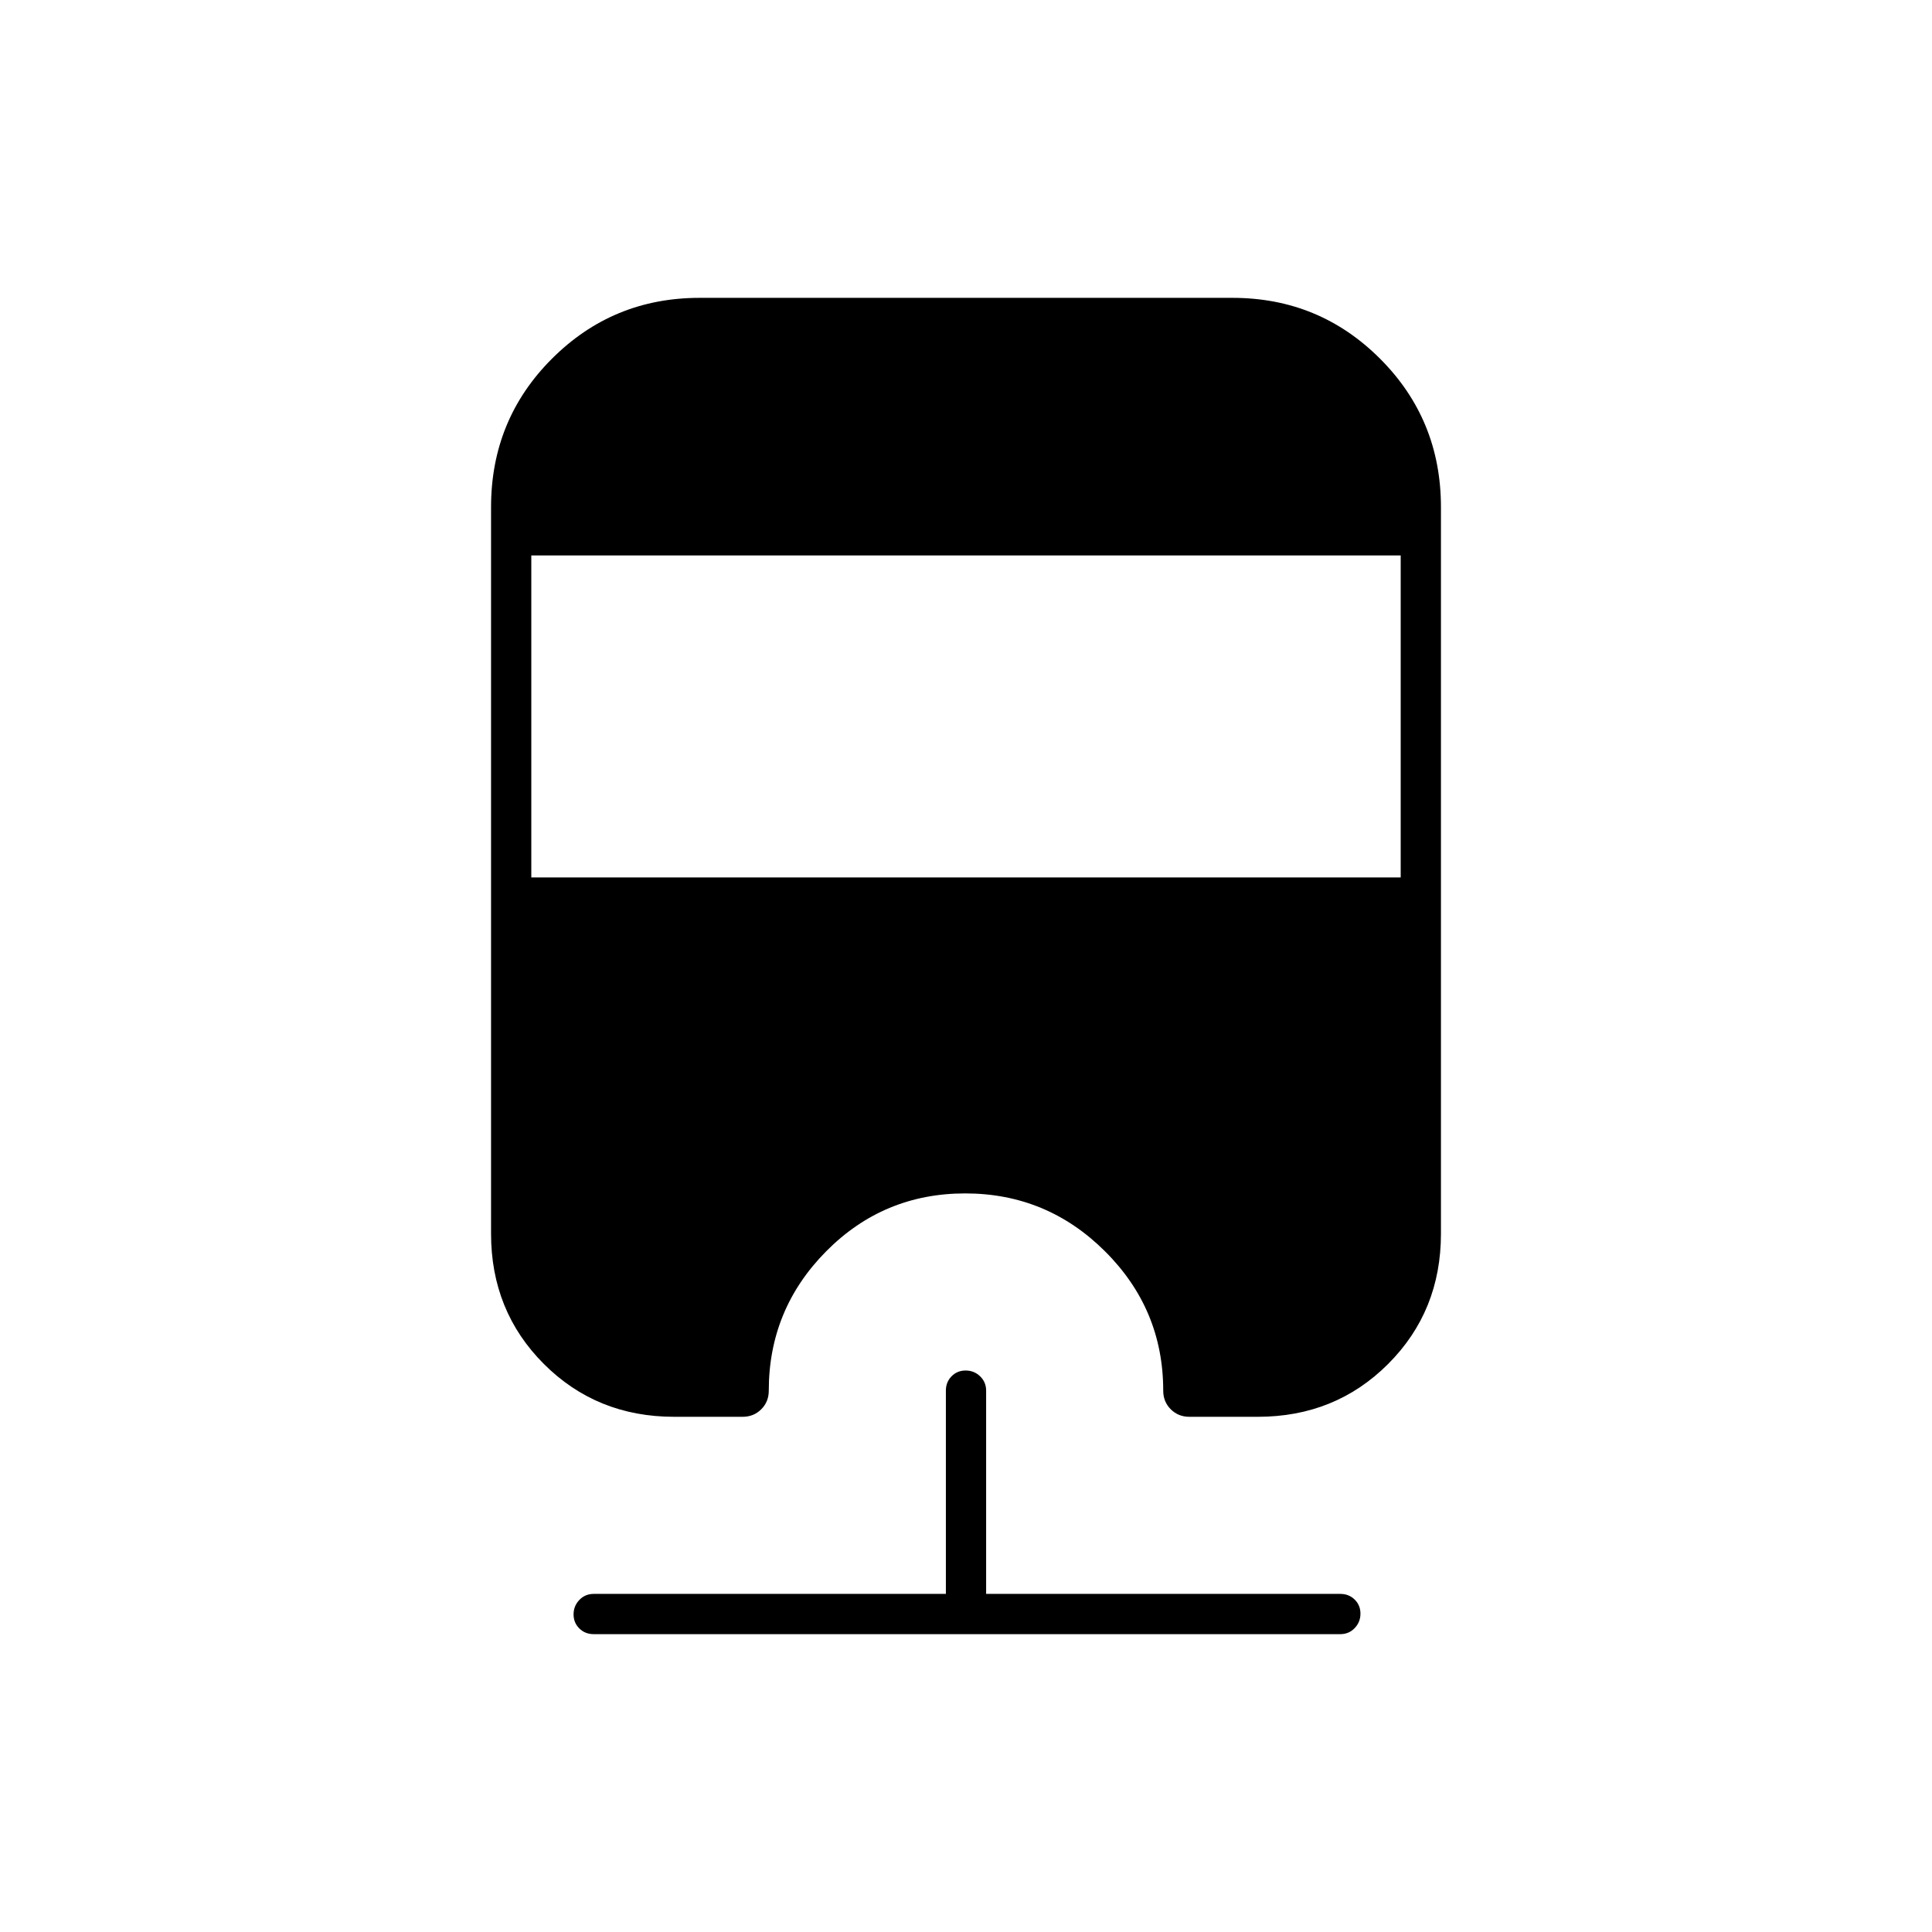 <svg xmlns="http://www.w3.org/2000/svg" height="20" viewBox="0 -960 960 960" width="20"><path d="M295-148q-4.25 0-7.12-2.82-2.88-2.83-2.88-7 0-4.18 2.88-7.18 2.87-3 7.12-3h175v-101q0-4.25 2.82-7.13 2.83-2.87 7-2.87 4.18 0 7.18 2.87 3 2.88 3 7.13v101h176q4.25 0 7.13 2.82 2.87 2.83 2.87 7 0 4.18-2.87 7.18-2.88 3-7.13 3H295Zm52.58-664h264.84q43.08 0 73.33 30.25T716-708v361q0 38.5-26.25 64.75T625-256h-34q-5.52 0-9.26-3.74Q578-263.47 578-269q0-40.42-28.91-69.21-28.9-28.79-69.5-28.79-40.59 0-69.09 28.79T382-269q0 5.53-3.74 9.26Q374.52-256 369-256h-34q-38.5 0-64.75-26.25T244-347v-361q0-43.5 30.25-73.75T347.58-812ZM264-684v160h432v-160H264Z"/></svg>
